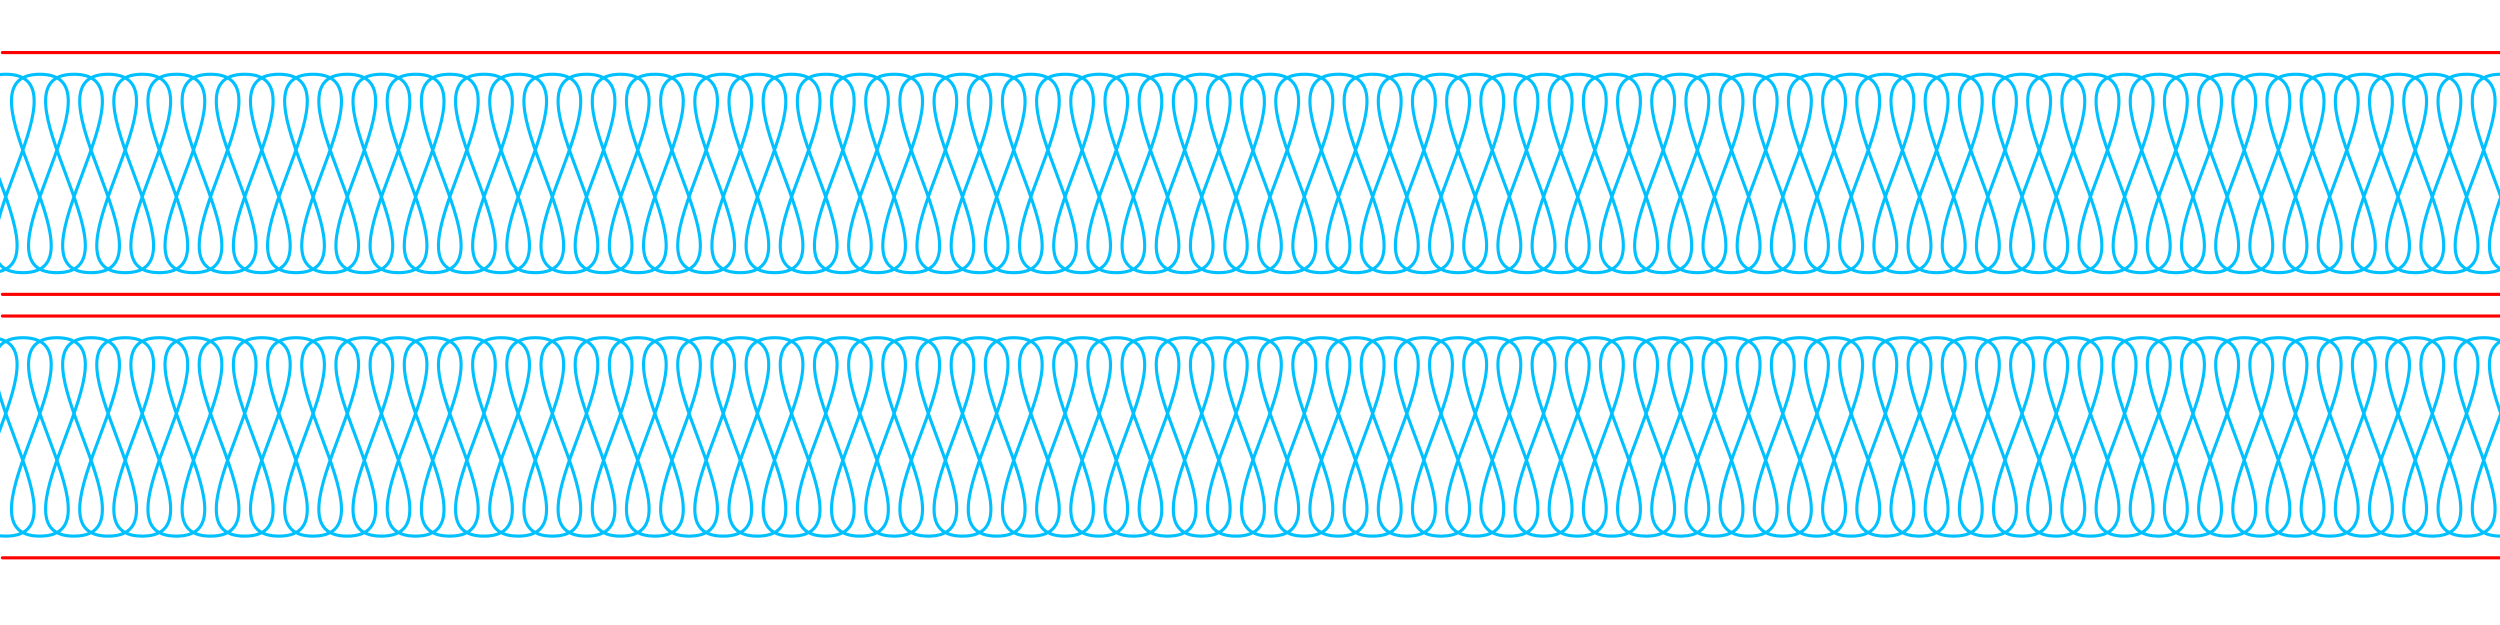 <?xml version="1.0" encoding="UTF-8" standalone="no"?>
<!-- Created with Inkscape (http://www.inkscape.org/) -->

<svg
   xmlns:dc="http://purl.org/dc/elements/1.1/"
   xmlns:cc="http://creativecommons.org/ns#"
   xmlns:rdf="http://www.w3.org/1999/02/22-rdf-syntax-ns#"
   xmlns:svg="http://www.w3.org/2000/svg"
   xmlns="http://www.w3.org/2000/svg"
   xmlns:sodipodi="http://sodipodi.sourceforge.net/DTD/sodipodi-0.dtd"
   xmlns:inkscape="http://www.inkscape.org/namespaces/inkscape"
   sodipodi:docname="traditional4.svg"
   inkscape:version="0.48.5 r10040"
   version="1.1"
   id="svg27345"
   height="800"
   width="3200">
  <sodipodi:namedview
     id="base"
     pagecolor="#ffffff"
     bordercolor="#666666"
     borderopacity="1.0"
     inkscape:pageopacity="0.0"
     inkscape:pageshadow="2"
     inkscape:zoom="0.1171875"
     inkscape:cx="1600"
     inkscape:cy="400"
     inkscape:document-units="px"
     inkscape:current-layer="layer1"
     showgrid="false"
     inkscape:window-width="473"
     inkscape:window-height="442"
     inkscape:window-x="0"
     inkscape:window-y="0"
     inkscape:window-maximized="0" />
  <defs
     id="defs27347">
    <inkscape:perspective
       sodipodi:type="inkscape:persp3d"
       inkscape:vp_x="0 : 526.18109 : 1"
       inkscape:vp_y="0 : 1000 : 0"
       inkscape:vp_z="744.09448 : 526.18109 : 1"
       inkscape:persp3d-origin="372.04724 : 350.78739 : 1"
       id="perspective27353" />
    <inkscape:perspective
       sodipodi:type="inkscape:persp3d"
       inkscape:vp_x="0 : 0.5 : 1"
       inkscape:vp_y="0 : 1000 : 0"
       inkscape:vp_z="1 : 0.5 : 1"
       inkscape:persp3d-origin="0.5 : 0.33333333 : 1"
       id="perspective6460" />
    <inkscape:perspective
       sodipodi:type="inkscape:persp3d"
       inkscape:vp_x="0 : 0.5 : 1"
       inkscape:vp_y="0 : 1000 : 0"
       inkscape:vp_z="1 : 0.5 : 1"
       inkscape:persp3d-origin="0.5 : 0.33333333 : 1"
       id="perspective23322" />
    <inkscape:perspective
       sodipodi:type="inkscape:persp3d"
       inkscape:vp_x="0 : 0.5 : 1"
       inkscape:vp_y="0 : 1000 : 0"
       inkscape:vp_z="1 : 0.5 : 1"
       inkscape:persp3d-origin="0.5 : 0.33333333 : 1"
       id="perspective23344" />
    <inkscape:perspective
       sodipodi:type="inkscape:persp3d"
       inkscape:vp_x="0 : 0.5 : 1"
       inkscape:vp_y="0 : 1000 : 0"
       inkscape:vp_z="1 : 0.5 : 1"
       inkscape:persp3d-origin="0.5 : 0.33333333 : 1"
       id="perspective23344-6" />
    <inkscape:perspective
       sodipodi:type="inkscape:persp3d"
       inkscape:vp_x="0 : 0.5 : 1"
       inkscape:vp_y="0 : 1000 : 0"
       inkscape:vp_z="1 : 0.5 : 1"
       inkscape:persp3d-origin="0.5 : 0.33333333 : 1"
       id="perspective23375" />
    <inkscape:perspective
       sodipodi:type="inkscape:persp3d"
       inkscape:vp_x="0 : 0.5 : 1"
       inkscape:vp_y="0 : 1000 : 0"
       inkscape:vp_z="1 : 0.5 : 1"
       inkscape:persp3d-origin="0.5 : 0.33333333 : 1"
       id="perspective23375-0" />
    <inkscape:perspective
       sodipodi:type="inkscape:persp3d"
       inkscape:vp_x="0 : 0.5 : 1"
       inkscape:vp_y="0 : 1000 : 0"
       inkscape:vp_z="1 : 0.5 : 1"
       inkscape:persp3d-origin="0.5 : 0.33333333 : 1"
       id="perspective23375-9" />
    <inkscape:perspective
       sodipodi:type="inkscape:persp3d"
       inkscape:vp_x="0 : 0.5 : 1"
       inkscape:vp_y="0 : 1000 : 0"
       inkscape:vp_z="1 : 0.5 : 1"
       inkscape:persp3d-origin="0.5 : 0.33333333 : 1"
       id="perspective23375-91" />
    <inkscape:perspective
       sodipodi:type="inkscape:persp3d"
       inkscape:vp_x="0 : 0.5 : 1"
       inkscape:vp_y="0 : 1000 : 0"
       inkscape:vp_z="1 : 0.5 : 1"
       inkscape:persp3d-origin="0.5 : 0.33333333 : 1"
       id="perspective23375-3" />
    <inkscape:perspective
       sodipodi:type="inkscape:persp3d"
       inkscape:vp_x="0 : 0.5 : 1"
       inkscape:vp_y="0 : 1000 : 0"
       inkscape:vp_z="1 : 0.5 : 1"
       inkscape:persp3d-origin="0.5 : 0.33333333 : 1"
       id="perspective23375-5" />
    <inkscape:perspective
       sodipodi:type="inkscape:persp3d"
       inkscape:vp_x="0 : 0.5 : 1"
       inkscape:vp_y="0 : 1000 : 0"
       inkscape:vp_z="1 : 0.5 : 1"
       inkscape:persp3d-origin="0.5 : 0.33333333 : 1"
       id="perspective23375-8" />
    <inkscape:perspective
       sodipodi:type="inkscape:persp3d"
       inkscape:vp_x="0 : 0.5 : 1"
       inkscape:vp_y="0 : 1000 : 0"
       inkscape:vp_z="1 : 0.5 : 1"
       inkscape:persp3d-origin="0.5 : 0.33333333 : 1"
       id="perspective23375-4" />
    <inkscape:perspective
       sodipodi:type="inkscape:persp3d"
       inkscape:vp_x="0 : 0.5 : 1"
       inkscape:vp_y="0 : 1000 : 0"
       inkscape:vp_z="1 : 0.5 : 1"
       inkscape:persp3d-origin="0.5 : 0.33333333 : 1"
       id="perspective23375-38" />
    <inkscape:perspective
       sodipodi:type="inkscape:persp3d"
       inkscape:vp_x="0 : 0.5 : 1"
       inkscape:vp_y="0 : 1000 : 0"
       inkscape:vp_z="1 : 0.5 : 1"
       inkscape:persp3d-origin="0.5 : 0.33333333 : 1"
       id="perspective23375-80" />
    <inkscape:perspective
       sodipodi:type="inkscape:persp3d"
       inkscape:vp_x="0 : 0.5 : 1"
       inkscape:vp_y="0 : 1000 : 0"
       inkscape:vp_z="1 : 0.5 : 1"
       inkscape:persp3d-origin="0.5 : 0.33333333 : 1"
       id="perspective23375-03" />
    <inkscape:perspective
       sodipodi:type="inkscape:persp3d"
       inkscape:vp_x="0 : 0.5 : 1"
       inkscape:vp_y="0 : 1000 : 0"
       inkscape:vp_z="1 : 0.5 : 1"
       inkscape:persp3d-origin="0.5 : 0.33333333 : 1"
       id="perspective23375-6" />
    <inkscape:perspective
       sodipodi:type="inkscape:persp3d"
       inkscape:vp_x="0 : 0.5 : 1"
       inkscape:vp_y="0 : 1000 : 0"
       inkscape:vp_z="1 : 0.5 : 1"
       inkscape:persp3d-origin="0.5 : 0.33333333 : 1"
       id="perspective23375-1" />
    <inkscape:perspective
       sodipodi:type="inkscape:persp3d"
       inkscape:vp_x="0 : 0.5 : 1"
       inkscape:vp_y="0 : 1000 : 0"
       inkscape:vp_z="1 : 0.5 : 1"
       inkscape:persp3d-origin="0.5 : 0.33333333 : 1"
       id="perspective23375-88" />
    <inkscape:perspective
       sodipodi:type="inkscape:persp3d"
       inkscape:vp_x="0 : 0.5 : 1"
       inkscape:vp_y="0 : 1000 : 0"
       inkscape:vp_z="1 : 0.5 : 1"
       inkscape:persp3d-origin="0.5 : 0.33333333 : 1"
       id="perspective20946" />
    <inkscape:perspective
       sodipodi:type="inkscape:persp3d"
       inkscape:vp_x="0 : 0.5 : 1"
       inkscape:vp_y="0 : 1000 : 0"
       inkscape:vp_z="1 : 0.5 : 1"
       inkscape:persp3d-origin="0.5 : 0.33333333 : 1"
       id="perspective20993" />
    <inkscape:perspective
       sodipodi:type="inkscape:persp3d"
       inkscape:vp_x="0 : 0.5 : 1"
       inkscape:vp_y="0 : 1000 : 0"
       inkscape:vp_z="1 : 0.5 : 1"
       inkscape:persp3d-origin="0.5 : 0.33333333 : 1"
       id="perspective21027" />
    <inkscape:perspective
       id="perspective21360"
       inkscape:persp3d-origin="0.5 : 0.33333333 : 1"
       inkscape:vp_z="1 : 0.5 : 1"
       inkscape:vp_y="0 : 1000 : 0"
       inkscape:vp_x="0 : 0.5 : 1"
       sodipodi:type="inkscape:persp3d" />
    <inkscape:perspective
       id="perspective21385"
       inkscape:persp3d-origin="0.5 : 0.33333333 : 1"
       inkscape:vp_z="1 : 0.5 : 1"
       inkscape:vp_y="0 : 1000 : 0"
       inkscape:vp_x="0 : 0.5 : 1"
       sodipodi:type="inkscape:persp3d" />
  </defs>
  <g
     style="display:inline"
     inkscape:label="1-loops"
     inkscape:groupmode="layer"
     id="layer1"
     transform="translate(0,-252.362)">
    <path
       inkscape:connector-curvature="0"
       id="path21344"
       style="fill:none;stroke:#00c0ff;stroke-width:4;stroke-linecap:butt;stroke-linejoin:miter;stroke-miterlimit:4;stroke-opacity:1;stroke-dasharray:none;display:inline"
       d="m -14.461,684.638 c 116.489,3e-5 -94.654,253.97 21.836,253.97 116.489,2e-5 -94.653,-253.97 21.836,-253.97 116.489,3e-5 -94.654,253.97 21.836,253.97 116.489,3e-5 -94.653,-253.97 21.836,-253.97 116.489,3e-5 -94.654,253.97 21.836,253.97 116.489,3e-5 -94.653,-253.97 21.836,-253.97 116.489,5e-5 -94.654,253.97 21.836,253.97 116.489,4e-5 -94.653,-253.97 21.836,-253.97 116.489,6e-5 -94.654,253.97 21.836,253.97 116.489,5e-5 -94.653,-253.97 21.836,-253.97 116.489,6e-5 -94.654,253.97 21.836,253.97 116.489,6e-5 -94.615,-253.97 21.874,-253.97 116.489,8e-5 -94.615,253.97 21.874,253.97 116.489,7e-5 -94.615,-253.97 21.874,-253.97 116.489,9e-5 -94.615,253.97 21.874,253.97 116.489,8e-5 -94.615,-253.97 21.874,-253.97 116.489,9e-5 -94.615,253.97 21.874,253.97 116.489,9e-5 -94.615,-253.97 21.874,-253.97 116.489,1.1e-4 -94.615,253.97 21.874,253.97 116.489,10e-5 -94.615,-253.97 21.874,-253.97 116.489,1.2e-4 -94.615,253.97 21.874,253.97 116.489,1.1e-4 -94.615,-253.97 21.874,-253.97 116.489,1.2e-4 -94.615,253.97 21.874,253.97 116.489,1.1e-4 -94.615,-253.97 21.874,-253.97 116.489,1.2e-4 -94.616,253.97 21.874,253.97 116.489,1.1e-4 -94.616,-253.97 21.874,-253.97 116.489,1.2e-4 -94.615,253.97 21.874,253.97 116.489,1.1e-4 -94.616,-253.97 21.874,-253.97 116.489,1.2e-4 -94.615,253.97 21.874,253.97 116.489,1.1e-4 -94.615,-253.97 21.874,-253.97 116.489,1.2e-4 -94.616,253.97 21.874,253.97 116.489,1.1e-4 -94.615,-253.97 21.874,-253.97 116.489,1.2e-4 -94.616,253.97 21.874,253.97 116.489,1.1e-4 -94.616,-253.97 21.874,-253.97 116.489,1.2e-4 -94.615,253.97 21.874,253.97 116.489,1.1e-4 -94.616,-253.97 21.874,-253.97 116.489,1.2e-4 -94.616,253.97 21.874,253.97 116.489,1.1e-4 -94.615,-253.97 21.874,-253.97 116.489,1.2e-4 -94.616,253.97 21.874,253.97 116.489,1.1e-4 -94.616,-253.97 21.874,-253.97 116.489,1.2e-4 -94.615,253.97 21.874,253.97 116.489,1.2e-4 -94.616,-253.97 21.874,-253.97 116.489,1.3e-4 -94.615,253.97 21.874,253.97 116.489,1.1e-4 -94.615,-253.97 21.874,-253.97 116.489,1.2e-4 -94.615,253.97 21.874,253.97 116.489,1.1e-4 -94.615,-253.97 21.874,-253.97 116.489,1.2e-4 -94.615,253.97 21.874,253.97 116.489,1.1e-4 -94.616,-253.97 21.874,-253.97 116.489,1.2e-4 -94.616,253.97 21.874,253.97 116.489,1.1e-4 -94.616,-253.97 21.874,-253.97 116.489,1.2e-4 -94.615,253.97 21.874,253.97 116.489,1.1e-4 -94.615,-253.97 21.874,-253.97 116.489,1.2e-4 -94.615,253.97 21.874,253.97 116.489,1.1e-4 -94.616,-253.97 21.874,-253.97 116.489,1.2e-4 -94.615,253.97 21.874,253.97 116.489,1.1e-4 -94.616,-253.97 21.874,-253.97 116.489,1.2e-4 -94.615,253.97 21.874,253.97 116.489,1.1e-4 -94.616,-253.97 21.874,-253.97 116.489,1.2e-4 -94.616,253.97 21.874,253.97 116.489,1.1e-4 -94.615,-253.97 21.874,-253.97 116.489,1.2e-4 -94.615,253.97 21.874,253.97 116.489,1.1e-4 -94.615,-253.97 21.874,-253.97 116.489,1.2e-4 -94.616,253.97 21.874,253.97 116.489,1.1e-4 -94.616,-253.97 21.874,-253.97 116.489,1.2e-4 -94.615,253.97 21.874,253.97 116.489,1.1e-4 -94.615,-253.97 21.874,-253.97 116.489,1.2e-4 -94.615,253.97 21.874,253.97 116.489,1.1e-4 -94.615,-253.97 21.874,-253.97 116.489,1.2e-4 -94.616,253.97 21.874,253.97 116.489,1.1e-4 -94.615,-253.97 21.874,-253.97 116.489,1.2e-4 -94.616,253.97 21.874,253.97 116.489,1.1e-4 -94.615,-253.97 21.874,-253.97 116.489,1.2e-4 -94.615,253.97 21.874,253.97 116.489,1.1e-4 -93.919,-253.97 21.874,-253.97 116.297,3e-5 -95.12,253.97 21.874,253.97 116.994,2e-5 -95.12,-253.97 21.874,-253.97 116.994,3e-5 -95.12,253.97 21.874,253.97 116.994,3e-5 -95.12,-253.97 21.874,-253.97 116.994,3e-5 -95.12,253.97 21.874,253.97 116.994,3e-5 -95.12,-253.97 21.874,-253.97 116.994,5e-5 -95.12,253.97 21.874,253.97 116.994,4e-5 -95.12,-253.97 21.874,-253.97 116.994,6e-5 -95.12,253.97 21.874,253.97 116.994,5e-5 -95.12,-253.97 21.874,-253.97 116.994,6e-5 -95.12,253.97 21.874,253.97 116.994,6e-5 -95.12,-253.97 21.874,-253.97 116.994,8e-5 -95.12,253.97 21.874,253.97 116.994,7e-5 -95.12,-253.97 21.874,-253.97 116.994,9e-5 -95.12,253.97 21.874,253.97 116.994,8e-5 -95.12,-253.97 21.874,-253.97 116.994,9e-5 -95.12,253.97 21.874,253.97 116.994,9e-5 -95.12,-253.97 21.874,-253.97 116.994,1.1e-4 -95.12,253.97 21.874,253.97 116.994,10e-5 -95.12,-253.97 21.874,-253.97 116.994,1.2e-4 -95.12,253.97 21.874,253.97 116.994,1.1e-4 -95.12,-253.97 21.874,-253.97 116.994,1.2e-4 -95.12,253.97 21.874,253.97 116.994,1.1e-4 -95.12,-253.97 21.874,-253.97 116.994,1.2e-4 -95.12,253.97 21.874,253.97 116.994,1.1e-4 -95.12,-253.97 21.874,-253.97 116.994,1.2e-4 -95.12,253.97 21.874,253.97 116.994,1.1e-4 -95.12,-253.97 21.874,-253.97 116.994,1.2e-4 -95.12,253.97 21.874,253.97 116.994,1.1e-4 -95.12,-253.97 21.874,-253.97 116.994,1.2e-4 -95.12,253.97 21.874,253.97 116.994,1.1e-4 -95.12,-253.97 21.874,-253.97 116.994,1.2e-4 -95.12,253.97 21.874,253.97 116.994,1.1e-4 -95.12,-253.97 21.874,-253.97 116.994,1.2e-4 -95.12,253.97 21.874,253.97 116.994,1.1e-4 -95.12,-253.97 21.874,-253.97 116.994,1.2e-4 -95.12,253.97 21.874,253.97 116.994,1.1e-4 -95.12,-253.97 21.874,-253.97 116.994,1.2e-4 -95.12,253.97 21.874,253.97 116.994,1.1e-4 -95.12,-253.97 21.874,-253.97 116.994,1.2e-4 -95.12,253.97 21.874,253.97 116.994,1.2e-4 -95.12,-253.97 21.874,-253.97 116.994,1.3e-4 -95.12,253.97 21.874,253.97 116.994,1.1e-4 -95.12,-253.97 21.874,-253.97 116.994,1.2e-4 -95.12,253.97 21.874,253.97 116.994,1.1e-4 -95.12,-253.97 21.874,-253.97 116.994,1.2e-4 -95.12,253.97 21.874,253.97 116.994,1.1e-4 -95.12,-253.97 21.874,-253.97 116.994,1.2e-4 -95.12,253.97 21.874,253.97 116.994,1.1e-4 -95.12,-253.97 21.874,-253.97 116.994,1.2e-4 -95.12,253.97 21.874,253.97 116.994,1.1e-4 -95.12,-253.97 21.874,-253.97 116.994,1.2e-4 -95.12,253.97 21.874,253.97 116.994,1.1e-4 -95.12,-253.97 21.874,-253.97 116.994,1.2e-4 -95.12,253.97 21.874,253.97 116.994,1.1e-4 -95.12,-253.97 21.874,-253.97 116.994,1.2e-4 -95.12,253.97 21.874,253.97 116.994,1.1e-4 -95.12,-253.97 21.874,-253.97 116.994,1.2e-4 -95.12,253.97 21.874,253.97 116.994,1.1e-4 -95.12,-253.97 21.874,-253.97 116.994,1.2e-4 -95.12,253.97 21.874,253.97 116.994,1.1e-4 -95.12,-253.97 21.874,-253.97 116.994,1.2e-4 -95.12,253.97 21.874,253.97 116.994,1.1e-4 -95.12,-253.97 21.874,-253.97 116.994,1.2e-4 -95.12,253.97 21.874,253.97 116.994,1.1e-4 -95.12,-253.97 21.874,-253.97 116.994,1.2e-4 -95.12,253.97 21.874,253.97 116.994,1.1e-4 -95.061,-253.97 21.933,-253.97 116.994,1.2e-4 -95.064,253.97 21.93,253.97 116.994,1.1e-4 -95.063,-253.97 21.931,-253.97 116.994,1.2e-4 -95.064,253.97 21.93,253.97 116.994,1.1e-4 -95.063,-253.97 21.931,-253.97 116.994,1.2e-4 -95.064,253.97 21.93,253.97 116.994,1.1e-4 -95.063,-253.97 21.931,-253.97"
       sodipodi:nodetypes="cssssssssssssssssssssssssssssssssssssssssssssssssssssssssssssssssssssssssscsssssssssssssssssssssssssssssssssssssssssssssssssssssssssssssssssssssssssc" />
    <path
       inkscape:connector-curvature="0"
       sodipodi:nodetypes="cssssssssssssssssssssssssssssssssssssssssssssssssssssssssssssssssssssssssscsssssssssssssssssssssssssssssssssssssssssssssssssssssssssssssssssssssssssc"
       d="m -14.461,601.383 c 116.489,-3e-5 -94.654,-253.97 21.836,-253.97 116.489,-2e-5 -94.653,253.97 21.836,253.97 116.489,-3e-5 -94.654,-253.97 21.836,-253.97 116.489,-3e-5 -94.653,253.97 21.836,253.97 116.489,-3e-5 -94.654,-253.97 21.836,-253.97 116.489,-3e-5 -94.653,253.97 21.836,253.97 116.489,-5e-5 -94.654,-253.97 21.836,-253.97 116.489,-4e-5 -94.653,253.97 21.836,253.97 116.489,-6e-5 -94.654,-253.97 21.836,-253.97 116.489,-5e-5 -94.653,253.97 21.836,253.97 116.489,-6e-5 -94.654,-253.97 21.836,-253.97 116.489,-6e-5 -94.615,253.97 21.874,253.97 116.489,-8e-5 -94.615,-253.97 21.874,-253.97 116.489,-7e-5 -94.615,253.97 21.874,253.97 116.489,-9e-5 -94.615,-253.97 21.874,-253.97 116.489,-8e-5 -94.615,253.97 21.874,253.97 116.489,-9e-5 -94.615,-253.97 21.874,-253.97 116.489,-9e-5 -94.615,253.97 21.874,253.97 116.489,-1.1e-4 -94.615,-253.97 21.874,-253.97 116.489,-10e-5 -94.615,253.97 21.874,253.97 116.489,-1.2e-4 -94.615,-253.97 21.874,-253.97 116.489,-1.1e-4 -94.615,253.97 21.874,253.97 116.489,-1.2e-4 -94.615,-253.97 21.874,-253.97 116.489,-1.1e-4 -94.615,253.97 21.874,253.97 116.489,-1.2e-4 -94.616,-253.97 21.874,-253.97 116.489,-1.1e-4 -94.616,253.97 21.874,253.97 116.489,-1.2e-4 -94.615,-253.97 21.874,-253.97 116.489,-1.1e-4 -94.616,253.97 21.874,253.97 116.489,-1.2e-4 -94.615,-253.97 21.874,-253.97 116.489,-1.1e-4 -94.615,253.97 21.874,253.97 116.489,-1.2e-4 -94.616,-253.97 21.874,-253.97 116.489,-1.1e-4 -94.615,253.97 21.874,253.97 116.489,-1.2e-4 -94.616,-253.97 21.874,-253.97 116.489,-1.1e-4 -94.616,253.97 21.874,253.97 116.489,-1.2e-4 -94.615,-253.97 21.874,-253.97 116.489,-1.1e-4 -94.616,253.97 21.874,253.97 116.489,-1.2e-4 -94.616,-253.97 21.874,-253.97 116.489,-1.1e-4 -94.615,253.97 21.874,253.97 116.489,-1.2e-4 -94.616,-253.97 21.874,-253.97 116.489,-1.1e-4 -94.616,253.97 21.874,253.97 116.489,-1.2e-4 -94.615,-253.97 21.874,-253.97 116.489,-1.2e-4 -94.616,253.97 21.874,253.97 116.489,-1.3e-4 -94.615,-253.97 21.874,-253.97 116.489,-1.1e-4 -94.615,253.97 21.874,253.97 116.489,-1.2e-4 -94.615,-253.97 21.874,-253.97 116.489,-1.1e-4 -94.615,253.97 21.874,253.97 116.489,-1.2e-4 -94.615,-253.97 21.874,-253.97 116.489,-1.1e-4 -94.616,253.97 21.874,253.97 116.489,-1.2e-4 -94.616,-253.97 21.874,-253.97 116.489,-1.1e-4 -94.616,253.97 21.874,253.97 116.489,-1.2e-4 -94.615,-253.97 21.874,-253.97 116.489,-1.1e-4 -94.615,253.97 21.874,253.97 116.489,-1.2e-4 -94.615,-253.97 21.874,-253.97 116.489,-1.1e-4 -94.616,253.97 21.874,253.97 116.489,-1.2e-4 -94.615,-253.97 21.874,-253.97 116.489,-1.1e-4 -94.616,253.97 21.874,253.97 116.489,-1.2e-4 -94.615,-253.97 21.874,-253.97 116.489,-1.1e-4 -94.616,253.97 21.874,253.97 116.489,-1.2e-4 -94.616,-253.97 21.874,-253.97 116.489,-1.1e-4 -94.615,253.97 21.874,253.97 116.489,-1.2e-4 -94.615,-253.97 21.874,-253.97 116.489,-1.1e-4 -94.615,253.97 21.874,253.97 116.489,-1.2e-4 -94.616,-253.97 21.874,-253.97 116.489,-1.1e-4 -94.616,253.97 21.874,253.97 116.489,-1.2e-4 -94.615,-253.97 21.874,-253.97 116.489,-1.1e-4 -94.615,253.97 21.874,253.97 116.489,-1.2e-4 -94.615,-253.97 21.874,-253.97 116.489,-1.1e-4 -94.615,253.97 21.874,253.97 116.489,-1.2e-4 -94.616,-253.97 21.874,-253.97 116.489,-1.1e-4 -94.615,253.97 21.874,253.97 116.489,-1.2e-4 -94.616,-253.97 21.874,-253.97 116.489,-1.1e-4 -94.615,253.97 21.874,253.97 116.489,-1.2e-4 -94.615,-253.97 21.874,-253.97 116.489,-1.1e-4 -93.919,253.97 21.874,253.97 116.297,-3e-5 -95.12,-253.97 21.874,-253.97 116.994,-2e-5 -95.12,253.97 21.874,253.97 116.994,-3e-5 -95.12,-253.97 21.874,-253.97 116.994,-3e-5 -95.12,253.97 21.874,253.97 116.994,-3e-5 -95.12,-253.97 21.874,-253.97 116.994,-3e-5 -95.12,253.97 21.874,253.97 116.994,-5e-5 -95.12,-253.97 21.874,-253.97 116.994,-4e-5 -95.12,253.97 21.874,253.97 116.994,-6e-5 -95.12,-253.97 21.874,-253.97 116.994,-5e-5 -95.12,253.97 21.874,253.97 116.994,-6e-5 -95.12,-253.97 21.874,-253.97 116.994,-6e-5 -95.12,253.97 21.874,253.97 116.994,-8e-5 -95.12,-253.97 21.874,-253.97 116.994,-7e-5 -95.12,253.97 21.874,253.97 116.994,-9e-5 -95.12,-253.97 21.874,-253.97 116.994,-8e-5 -95.12,253.97 21.874,253.97 116.994,-9e-5 -95.12,-253.97 21.874,-253.97 116.994,-9e-5 -95.12,253.97 21.874,253.97 116.994,-1.1e-4 -95.12,-253.97 21.874,-253.97 116.994,-10e-5 -95.12,253.97 21.874,253.97 116.994,-1.2e-4 -95.12,-253.97 21.874,-253.97 116.994,-1.1e-4 -95.12,253.97 21.874,253.97 116.994,-1.2e-4 -95.12,-253.97 21.874,-253.97 116.994,-1.1e-4 -95.12,253.97 21.874,253.97 116.994,-1.2e-4 -95.12,-253.97 21.874,-253.97 116.994,-1.1e-4 -95.12,253.97 21.874,253.97 116.994,-1.2e-4 -95.12,-253.97 21.874,-253.97 116.994,-1.1e-4 -95.12,253.97 21.874,253.97 116.994,-1.2e-4 -95.12,-253.97 21.874,-253.97 116.994,-1.1e-4 -95.12,253.97 21.874,253.97 116.994,-1.2e-4 -95.12,-253.97 21.874,-253.97 116.994,-1.1e-4 -95.12,253.97 21.874,253.97 116.994,-1.2e-4 -95.12,-253.97 21.874,-253.97 116.994,-1.1e-4 -95.12,253.97 21.874,253.97 116.994,-1.2e-4 -95.12,-253.97 21.874,-253.97 116.994,-1.1e-4 -95.12,253.97 21.874,253.97 116.994,-1.2e-4 -95.12,-253.97 21.874,-253.97 116.994,-1.1e-4 -95.12,253.97 21.874,253.97 116.994,-1.2e-4 -95.12,-253.97 21.874,-253.97 116.994,-1.1e-4 -95.12,253.97 21.874,253.97 116.994,-1.2e-4 -95.12,-253.97 21.874,-253.97 116.994,-1.2e-4 -95.12,253.97 21.874,253.97 116.994,-1.3e-4 -95.12,-253.97 21.874,-253.97 116.994,-1.1e-4 -95.12,253.97 21.874,253.97 116.994,-1.2e-4 -95.12,-253.97 21.874,-253.97 116.994,-1.1e-4 -95.12,253.97 21.874,253.97 116.994,-1.2e-4 -95.12,-253.97 21.874,-253.97 116.994,-1.1e-4 -95.12,253.97 21.874,253.97 116.994,-1.2e-4 -95.12,-253.97 21.874,-253.97 116.994,-1.1e-4 -95.12,253.97 21.874,253.97 116.994,-1.2e-4 -95.12,-253.97 21.874,-253.97 116.994,-1.1e-4 -95.12,253.97 21.874,253.97 116.994,-1.2e-4 -95.12,-253.97 21.874,-253.97 116.994,-1.1e-4 -95.12,253.97 21.874,253.97 116.994,-1.2e-4 -95.12,-253.97 21.874,-253.97 116.994,-1.1e-4 -95.12,253.97 21.874,253.97 116.994,-1.2e-4 -95.12,-253.97 21.874,-253.97 116.994,-1.1e-4 -95.12,253.97 21.874,253.97 116.994,-1.2e-4 -95.12,-253.97 21.874,-253.97 116.994,-1.1e-4 -95.12,253.97 21.874,253.97 116.994,-1.2e-4 -95.12,-253.97 21.874,-253.97 116.994,-1.1e-4 -95.12,253.97 21.874,253.97 116.994,-1.2e-4 -95.12,-253.97 21.874,-253.97 116.994,-1.1e-4 -95.12,253.97 21.874,253.97 116.994,-1.2e-4 -95.12,-253.97 21.874,-253.97 116.994,-1.1e-4 -95.12,253.97 21.874,253.97 116.994,-1.2e-4 -95.12,-253.97 21.874,-253.97 116.994,-1.1e-4 -95.061,253.97 21.933,253.97 116.994,-1.2e-4 -95.064,-253.97 21.93,-253.97 116.994,-1.1e-4 -95.063,253.97 21.931,253.97 116.994,-1.2e-4 -95.064,-253.97 21.93,-253.97 116.994,-1.1e-4 -95.063,253.97 21.931,253.97 116.994,-1.2e-4 -95.064,-253.97 21.93,-253.97 116.994,-1.1e-4 -95.063,253.97 21.931,253.97"
       style="fill:none;stroke:#00c0ff;stroke-width:4;stroke-linecap:butt;stroke-linejoin:miter;stroke-miterlimit:4;stroke-opacity:1;stroke-dasharray:none;display:inline"
       id="path21346" />
  </g>
  <g
     transform="translate(0,-200)"
     style="display:inline"
     inkscape:label="2-lines"
     id="layer3"
     inkscape:groupmode="layer">
    <path
       inkscape:connector-curvature="0"
       id="path24389"
       d="m 3.11,267.298 3196.974,0"
       style="fill:none;stroke:#ff0000;stroke-width:4;stroke-linecap:round;stroke-linejoin:round;stroke-miterlimit:4;stroke-opacity:1;stroke-dasharray:none" />
    <path
       inkscape:connector-curvature="0"
       style="fill:none;stroke:#ff0000;stroke-width:4;stroke-linecap:round;stroke-linejoin:round;stroke-miterlimit:4;stroke-opacity:1;stroke-dasharray:none"
       d="m 3.11,913.998 3196.974,0"
       id="path24409" />
    <path
       inkscape:connector-curvature="0"
       style="fill:none;stroke:#ff0000;stroke-width:4;stroke-linecap:round;stroke-linejoin:round;stroke-miterlimit:4;stroke-opacity:1;stroke-dasharray:none"
       d="m 3.11,576.772 3196.974,0"
       id="path21348" />
    <path
       inkscape:connector-curvature="0"
       id="path21350"
       d="m 3.11,604.524 3196.974,0"
       style="fill:none;stroke:#ff0000;stroke-width:4;stroke-linecap:round;stroke-linejoin:round;stroke-miterlimit:4;stroke-opacity:1;stroke-dasharray:none" />
  </g>
</svg>
